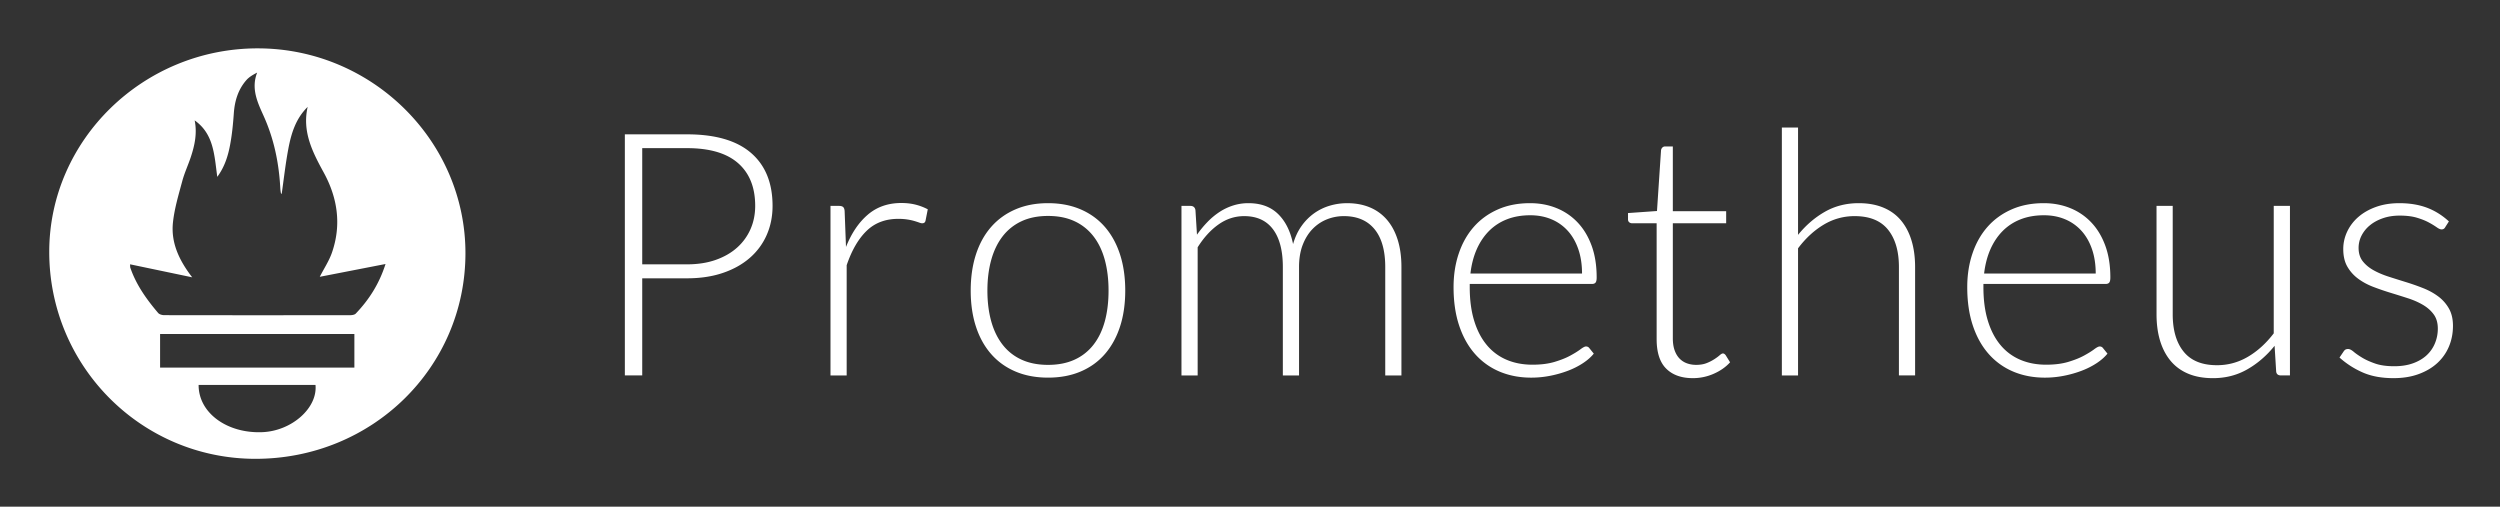 <svg xmlns="http://www.w3.org/2000/svg" role="img" viewBox="-6.30 -5.80 444.60 90.10"><rect x="-6.30" y="-5.80" width="444.60" height="90.10" fill="#333333" stroke="none"/><path d="M107.914 43.695v17.271h-3.091V18.091h11.059c5.03 0 8.822 1.101 11.377 3.302 2.555 2.202 3.833 5.343 3.833 9.423 0 1.879-.348 3.606-1.046 5.182a11.5 11.5 0 0 1-3.014 4.075c-1.314 1.142-2.909 2.031-4.787 2.667-1.878.637-4 .955-6.364.955h-7.967zm0-2.485h7.969c1.898 0 3.596-.262 5.09-.788 1.494-.525 2.762-1.252 3.803-2.181a9.5 9.5 0 0 0 2.393-3.288c.555-1.262.834-2.641.834-4.136 0-3.292-1.016-5.827-3.046-7.605-2.03-1.777-5.055-2.666-9.074-2.666h-7.969V41.21zm33.48 19.757v-30.15h1.516c.343 0 .591.071.741.212.152.142.237.384.259.728l.241 6.363c.97-2.443 2.262-4.358 3.88-5.742 1.616-1.383 3.605-2.076 5.969-2.076.909 0 1.746.096 2.514.288.768.192 1.494.47 2.182.833l-.395 2c-.059.324-.262.485-.605.485-.121 0-.293-.04-.514-.121-.223-.081-.5-.171-.834-.273a9.88 9.88 0 0 0-1.227-.272 10.339 10.339 0 0 0-1.668-.121c-2.282 0-4.157.707-5.621 2.121-1.464 1.414-2.651 3.454-3.56 6.121v19.605h-2.878zm38.694-30.635c2.16 0 4.094.37 5.803 1.106 1.707.737 3.146 1.783 4.317 3.136 1.171 1.353 2.064 2.984 2.682 4.893.616 1.91.923 4.046.923 6.41 0 2.362-.307 4.494-.923 6.392-.618 1.9-1.511 3.526-2.682 4.88-1.171 1.353-2.61 2.393-4.317 3.119-1.709.728-3.642 1.091-5.803 1.091-2.162 0-4.096-.362-5.803-1.091-1.707-.727-3.151-1.766-4.333-3.119s-2.08-2.98-2.696-4.88c-.616-1.898-.925-4.03-.925-6.392 0-2.364.309-4.5.925-6.41.616-1.909 1.514-3.54 2.696-4.893s2.626-2.399 4.333-3.136c1.707-.737 3.641-1.106 5.803-1.106zm0 28.756c1.798 0 3.367-.309 4.712-.925a8.914 8.914 0 0 0 3.362-2.651c.9-1.152 1.571-2.539 2.016-4.166.445-1.627.666-3.45.666-5.469 0-2-.221-3.819-.666-5.456-.445-1.636-1.116-3.034-2.016-4.196a9.002 9.002 0 0 0-3.362-2.682c-1.344-.626-2.914-.939-4.712-.939s-3.369.313-4.712.939a9.006 9.006 0 0 0-3.364 2.682c-.898 1.161-1.575 2.56-2.03 4.196-.454 1.636-.682 3.456-.682 5.456 0 2.019.229 3.842.682 5.469.455 1.627 1.132 3.014 2.03 4.166a8.91 8.91 0 0 0 3.364 2.651c1.343.616 2.914.925 4.712.925zm23.724 1.879v-30.15h1.577c.525 0 .827.254.909.758l.271 4.363a18.885 18.885 0 0 1 1.88-2.272 12.508 12.508 0 0 1 2.135-1.773 9.877 9.877 0 0 1 2.425-1.151 8.883 8.883 0 0 1 2.71-.41c2.202 0 3.96.642 5.273 1.925 1.314 1.283 2.202 3.065 2.668 5.348.362-1.253.871-2.333 1.527-3.242a9.577 9.577 0 0 1 2.253-2.257 9.4 9.4 0 0 1 2.769-1.333c.998-.293 2.021-.44 3.071-.44 1.491 0 2.833.248 4.022.743a8.057 8.057 0 0 1 3.043 2.197c.836.97 1.475 2.161 1.921 3.575.443 1.414.664 3.03.664 4.848v19.272h-2.878V41.695c0-2.949-.636-5.197-1.91-6.742-1.271-1.545-3.089-2.318-5.452-2.318-1.052 0-2.057.192-3.016.576s-1.807.954-2.544 1.711c-.737.758-1.323 1.702-1.759 2.834-.434 1.131-.65 2.444-.65 3.939v19.272h-2.88V41.695c0-2.929-.586-5.171-1.757-6.727-1.171-1.555-2.878-2.333-5.121-2.333-1.636 0-3.151.49-4.544 1.469-1.394.98-2.637 2.338-3.728 4.075v22.787h-2.879zm61.994-30.635c1.696 0 3.267.294 4.71.879a10.58 10.58 0 0 1 3.757 2.56c1.061 1.12 1.889 2.5 2.485 4.135.596 1.636.893 3.516.893 5.637 0 .445-.064.748-.196.909-.129.162-.336.243-.618.243h-21.758v.575c0 2.262.261 4.253.789 5.969.525 1.718 1.271 3.157 2.243 4.319a9.213 9.213 0 0 0 3.514 2.619c1.371.587 2.907.88 4.607.88 1.514 0 2.825-.168 3.939-.5 1.111-.334 2.043-.707 2.8-1.121.761-.414 1.361-.787 1.803-1.121.446-.334.768-.5.971-.5.261 0 .464.102.607.304l.786.97c-.486.605-1.125 1.171-1.925 1.696-.796.525-1.686.975-2.664 1.348a19.57 19.57 0 0 1-3.153.895 17.417 17.417 0 0 1-3.378.332c-2.06 0-3.939-.359-5.635-1.075a11.999 11.999 0 0 1-4.367-3.135c-1.218-1.375-2.157-3.057-2.818-5.046-.664-1.989-.996-4.267-.996-6.833 0-2.16.307-4.156.925-5.984.614-1.828 1.503-3.404 2.664-4.727 1.164-1.323 2.585-2.358 4.275-3.106 1.683-.748 3.597-1.122 5.74-1.122zm.043 2.151c-1.553 0-2.946.243-4.174.728a9.108 9.108 0 0 0-3.193 2.091c-.896.909-1.621 2-2.178 3.272-.554 1.273-.921 2.697-1.103 4.274h19.848c0-1.617-.225-3.067-.668-4.349-.443-1.282-1.068-2.368-1.875-3.257a8.13 8.13 0 0 0-2.903-2.045c-1.133-.476-2.383-.714-3.754-.714zM294.77 61.45c-2.039 0-3.625-.564-4.757-1.696-1.132-1.132-1.696-2.878-1.696-5.242V33.907h-4.332a.806.806 0 0 1-.546-.181c-.143-.121-.214-.293-.214-.515V32.09l5.153-.363.718-10.787a.848.848 0 0 1 .225-.485.686.686 0 0 1 .525-.212h1.35v11.515h9.485v2.151h-9.485V54.36c0 .828.107 1.541.318 2.137.214.595.504 1.086.878 1.469.375.384.814.666 1.318.848.507.182 1.05.273 1.636.273.728 0 1.353-.107 1.882-.32a7.63 7.63 0 0 0 1.361-.696c.386-.252.7-.484.939-.696.243-.212.436-.318.578-.318.161 0 .321.1.482.302l.789 1.273c-.768.848-1.743 1.53-2.925 2.046a9.116 9.116 0 0 1-3.682.772zm15.816-.483V16.879h2.878v19.089c1.396-1.717 2.985-3.085 4.774-4.106 1.785-1.02 3.792-1.53 6.014-1.53 1.657 0 3.117.263 4.378.788 1.264.525 2.307 1.283 3.135 2.272.828.99 1.457 2.182 1.878 3.575.425 1.394.639 2.969.639 4.727v19.272h-2.878V41.695c0-2.828-.65-5.045-1.939-6.651-1.296-1.606-3.275-2.409-5.942-2.409-1.978 0-3.817.511-5.514 1.53-1.696 1.02-3.21 2.419-4.546 4.197v22.605h-2.877zm46.574-30.635c1.696 0 3.267.294 4.71.879a10.58 10.58 0 0 1 3.757 2.56c1.061 1.12 1.889 2.5 2.485 4.135.596 1.636.893 3.516.893 5.637 0 .445-.064.748-.196.909-.129.162-.336.243-.618.243h-21.758v.575c0 2.262.261 4.253.789 5.969.525 1.718 1.271 3.157 2.243 4.319a9.213 9.213 0 0 0 3.514 2.619c1.371.587 2.907.88 4.607.88 1.514 0 2.825-.168 3.939-.5 1.111-.334 2.043-.707 2.8-1.121.761-.414 1.361-.787 1.803-1.121.446-.334.768-.5.971-.5.261 0 .464.102.607.304l.786.97c-.486.605-1.125 1.171-1.925 1.696-.796.525-1.686.975-2.664 1.348a19.57 19.57 0 0 1-3.153.895 17.417 17.417 0 0 1-3.378.332c-2.06 0-3.939-.359-5.635-1.075a11.999 11.999 0 0 1-4.367-3.135c-1.218-1.375-2.157-3.057-2.818-5.046-.664-1.989-.996-4.267-.996-6.833 0-2.16.307-4.156.925-5.984.614-1.828 1.503-3.404 2.664-4.727 1.164-1.323 2.585-2.358 4.275-3.106 1.683-.748 3.597-1.122 5.74-1.122zm.043 2.151c-1.553 0-2.946.243-4.174.728a9.108 9.108 0 0 0-3.193 2.091c-.896.909-1.621 2-2.178 3.272-.553 1.273-.921 2.697-1.103 4.274h19.848c0-1.617-.225-3.067-.668-4.349-.443-1.282-1.068-2.368-1.875-3.257a8.13 8.13 0 0 0-2.903-2.045c-1.133-.476-2.383-.714-3.754-.714zm22.893-1.667v19.271c0 2.83.646 5.046 1.946 6.651 1.296 1.607 3.271 2.41 5.928 2.41 1.964 0 3.8-.5 5.503-1.5 1.703-1 3.232-2.389 4.589-4.167V30.816h2.882v30.15h-1.589c-.557 0-.846-.262-.868-.787l-.275-4.485c-1.393 1.737-3.007 3.132-4.839 4.182-1.828 1.05-3.867 1.575-6.114 1.575-1.678 0-3.146-.262-4.399-.787-1.253-.525-2.296-1.282-3.125-2.273-.828-.989-1.457-2.182-1.882-3.575-.425-1.394-.636-2.969-.636-4.728V30.816h2.879zm48.48 3.758c-.143.283-.364.424-.668.424-.221 0-.511-.126-.864-.379a13.794 13.794 0 0 0-1.393-.848c-.575-.313-1.282-.596-2.121-.849-.839-.252-1.864-.379-3.075-.379-1.093 0-2.085.156-2.985.469-.9.312-1.668.73-2.303 1.254a5.72 5.72 0 0 0-1.486 1.827 4.765 4.765 0 0 0-.529 2.192c0 .946.243 1.733.725 2.357.486.625 1.121 1.158 1.91 1.602.789.443 1.682.825 2.682 1.148 1 .321 2.025.645 3.075.968a41.9 41.9 0 0 1 3.075 1.077c1 .393 1.896.884 2.682 1.469a6.945 6.945 0 0 1 1.91 2.15c.486.85.725 1.88.725 3.091 0 1.314-.236 2.535-.711 3.667s-1.161 2.11-2.06 2.939-2.003 1.484-3.317 1.969-2.807.727-4.485.727c-2.121 0-3.95-.337-5.485-1.014a15.443 15.443 0 0 1-4.121-2.651l.7-1.03c.1-.162.211-.282.332-.364.121-.08.293-.121.514-.121.264 0 .586.162.971.486.382.323.882.671 1.5 1.045.614.375 1.382.723 2.303 1.046.918.323 2.053.484 3.407.484 1.271 0 2.393-.177 3.364-.53.968-.352 1.778-.832 2.425-1.439a5.978 5.978 0 0 0 1.468-2.135 6.75 6.75 0 0 0 .5-2.591c0-1.011-.243-1.848-.725-2.516-.486-.666-1.121-1.23-1.91-1.696-.789-.464-1.682-.859-2.682-1.182s-2.028-.646-3.089-.97a45.784 45.784 0 0 1-3.092-1.061c-1-.382-1.893-.868-2.682-1.453a6.992 6.992 0 0 1-1.907-2.137c-.486-.838-.728-1.883-.728-3.136 0-1.07.232-2.101.696-3.091a7.86 7.86 0 0 1 1.986-2.605c.857-.747 1.903-1.344 3.135-1.788 1.232-.444 2.618-.667 4.153-.667 1.836 0 3.467.267 4.892.799 1.425.533 2.732 1.347 3.925 2.443l-.637.999z" fill="#FFF"/><path fill="#FFF" d="M39.54 2.801c20.299.004 36.96 16.456 36.935 36.47-.026 20.318-16.619 36.542-37.36 36.527-20.277-.014-36.671-16.483-36.657-36.824.014-19.89 16.711-36.178 37.082-36.173zM28.319 15.61c.465 2.277.013 4.401-.675 6.49-.477 1.447-1.135 2.84-1.529 4.306-.648 2.416-1.383 4.846-1.653 7.317-.388 3.553 1.017 6.683 3.42 9.795l-11.049-2.313c.019.347-.001.478.037.59 1.047 3.058 2.89 5.635 4.956 8.064.219.257.716.389 1.085.39 11.016.02 22.033.019 33.049.005.342 0 .798-.065 1.007-.284 2.361-2.468 4.167-5.278 5.295-8.819l-11.696 2.277c.771-1.503 1.652-2.825 2.159-4.277 1.732-4.968 1.014-9.772-1.472-14.302-1.995-3.636-3.835-7.256-2.84-11.637-2.107 2.068-2.915 4.701-3.429 7.414-.506 2.672-.804 5.384-1.195 8.095-.056-.082-.128-.142-.139-.213a8.283 8.283 0 0 1-.103-.859c-.238-4.441-1.11-8.72-2.952-12.807-1.084-2.406-2.279-4.865-1.162-7.735-.756.396-1.44.79-1.93 1.353-1.462 1.679-2.067 3.696-2.222 5.904-.133 1.886-.315 3.782-.667 5.637-.37 1.949-.956 3.86-2.273 5.652-.531-3.826-.59-7.611-4.022-10.043zm28.404 37.993H22.17v5.967h34.553v-5.967zm-27.701 9.05c-.029 4.969 5.062 8.671 11.354 8.402 5.214-.223 9.829-4.301 9.432-8.402H29.022z"/></svg>